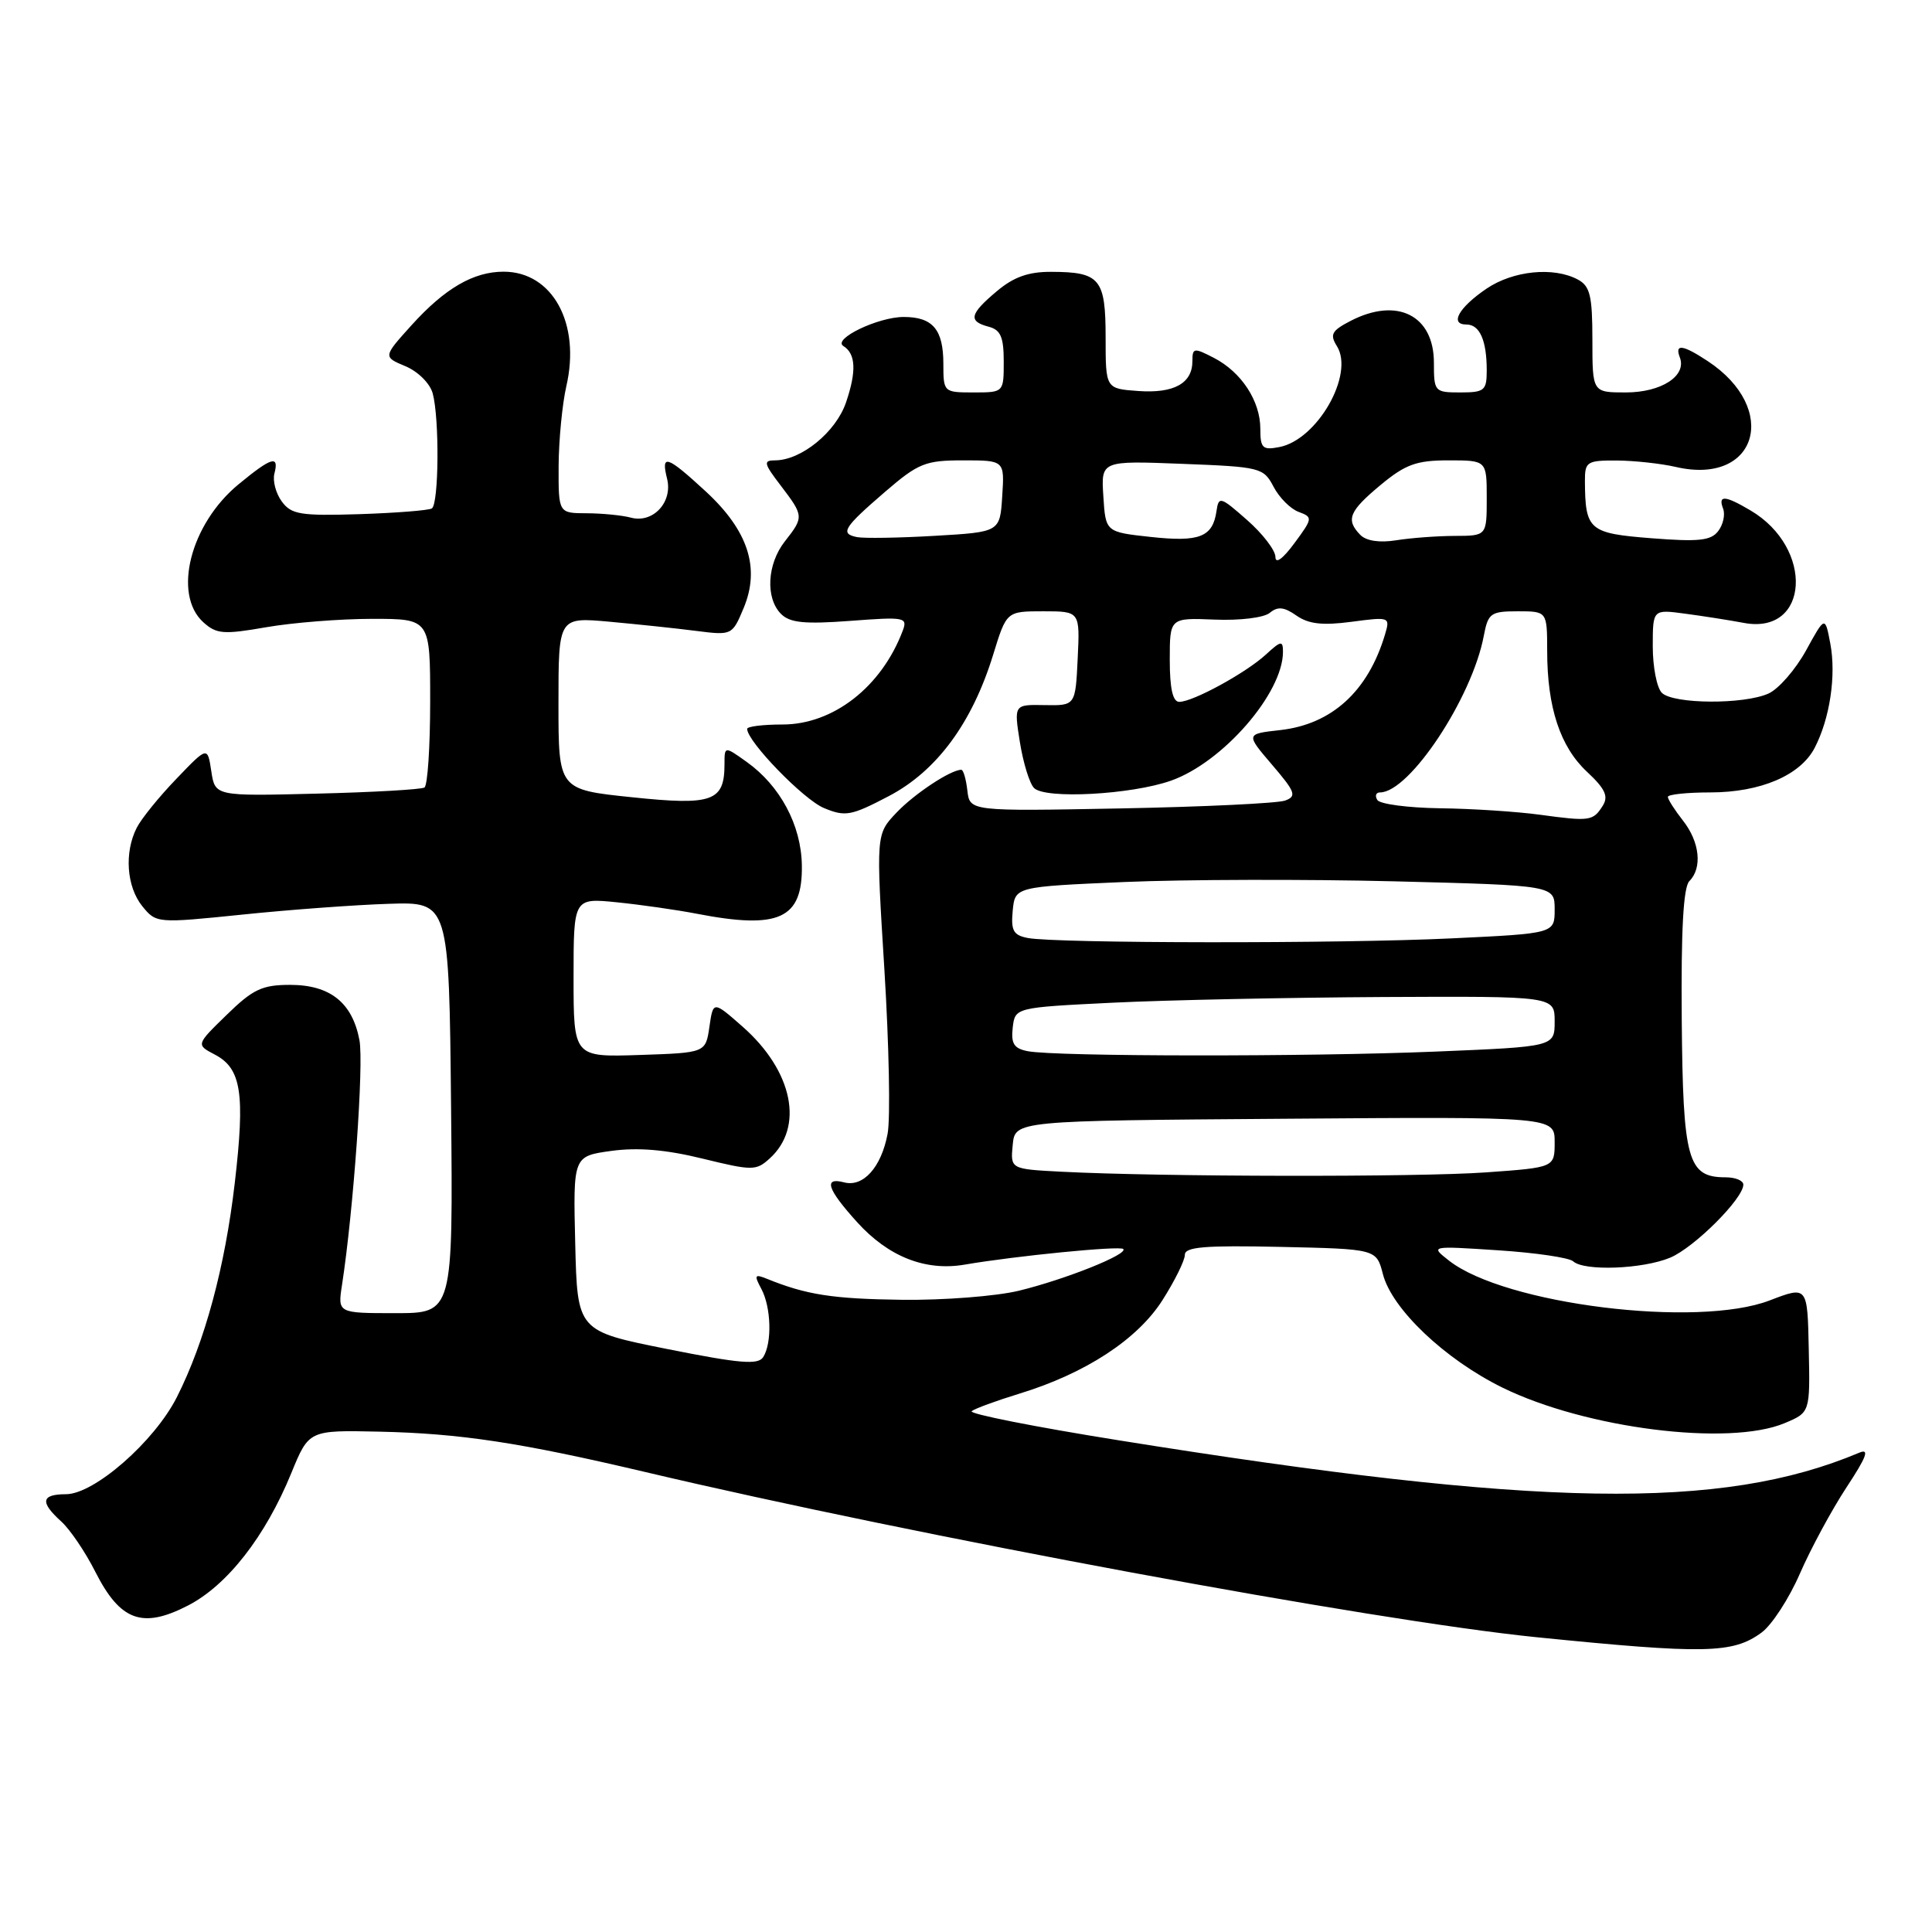 <?xml version="1.0" encoding="UTF-8" standalone="no"?>
<!DOCTYPE svg PUBLIC "-//W3C//DTD SVG 1.1//EN" "http://www.w3.org/Graphics/SVG/1.1/DTD/svg11.dtd" >
<svg xmlns="http://www.w3.org/2000/svg" xmlns:xlink="http://www.w3.org/1999/xlink" version="1.1" viewBox="0 0 256 256">
 <g >
 <path fill="currentColor"
d=" M 233.42 216.32 C 234.78 215.32 237.07 211.80 238.50 208.50 C 239.94 205.20 242.71 200.07 244.66 197.10 C 247.34 193.03 247.76 191.90 246.36 192.49 C 228.10 200.18 203.90 199.78 148.25 190.85 C 137.11 189.07 128.33 187.33 128.75 186.99 C 129.16 186.65 131.97 185.62 135.00 184.69 C 143.82 182.00 150.74 177.48 154.05 172.25 C 155.67 169.70 157.00 167.01 157.00 166.27 C 157.00 165.22 159.64 165.00 169.69 165.22 C 182.38 165.50 182.38 165.50 183.24 168.82 C 184.43 173.45 191.45 180.11 199.07 183.86 C 210.11 189.28 229.06 191.67 236.46 188.58 C 239.85 187.16 239.85 187.16 239.67 178.78 C 239.50 170.39 239.50 170.39 234.50 172.31 C 224.91 176.00 199.40 172.84 192.00 167.04 C 189.50 165.08 189.50 165.08 198.50 165.67 C 203.45 165.99 207.93 166.65 208.45 167.13 C 209.90 168.46 217.66 168.17 221.30 166.65 C 224.50 165.31 231.00 158.82 231.00 156.97 C 231.00 156.43 229.94 156.00 228.65 156.00 C 223.62 156.00 223.00 153.79 222.84 135.12 C 222.74 123.27 223.05 117.55 223.85 116.75 C 225.59 115.01 225.23 111.56 223.00 108.73 C 221.90 107.33 221.00 105.92 221.00 105.59 C 221.00 105.27 223.52 105.00 226.60 105.00 C 233.27 105.00 238.57 102.74 240.46 99.08 C 242.47 95.20 243.32 89.52 242.53 85.30 C 241.83 81.60 241.83 81.60 239.31 86.19 C 237.92 88.71 235.69 91.28 234.35 91.89 C 231.10 93.37 221.71 93.31 220.20 91.80 C 219.54 91.14 219.00 88.38 219.00 85.67 C 219.00 80.74 219.00 80.74 223.25 81.31 C 225.59 81.62 229.11 82.17 231.08 82.54 C 239.74 84.16 240.43 72.64 231.96 67.64 C 228.57 65.63 227.62 65.57 228.32 67.40 C 228.62 68.17 228.33 69.51 227.68 70.36 C 226.72 71.64 225.10 71.81 218.83 71.32 C 210.54 70.67 210.05 70.25 210.01 63.75 C 210.00 61.18 210.27 61.00 214.25 61.02 C 216.59 61.04 220.09 61.42 222.04 61.87 C 232.82 64.38 235.89 54.18 226.27 47.84 C 222.96 45.66 221.88 45.52 222.59 47.37 C 223.52 49.81 220.13 52.00 215.43 52.00 C 211.00 52.00 211.00 52.00 211.00 45.04 C 211.00 39.17 210.69 37.91 209.07 37.04 C 205.86 35.32 200.50 35.86 196.97 38.25 C 193.30 40.74 192.03 43.00 194.31 43.00 C 196.07 43.00 197.00 45.10 197.00 49.08 C 197.00 51.75 196.70 52.00 193.50 52.00 C 190.09 52.00 190.00 51.90 190.00 48.06 C 190.00 41.78 185.13 39.33 178.96 42.52 C 176.45 43.82 176.18 44.32 177.15 45.87 C 179.49 49.62 174.54 58.28 169.51 59.24 C 167.30 59.67 167.00 59.38 167.00 56.83 C 167.00 53.13 164.50 49.31 160.85 47.42 C 158.20 46.05 158.00 46.08 158.00 47.85 C 158.00 50.80 155.55 52.15 150.82 51.81 C 146.50 51.50 146.50 51.50 146.50 44.72 C 146.50 36.94 145.76 36.04 139.33 36.02 C 136.28 36.00 134.32 36.70 132.08 38.59 C 128.48 41.61 128.26 42.57 131.00 43.29 C 132.59 43.71 133.00 44.65 133.00 47.91 C 133.00 52.00 133.00 52.00 129.00 52.00 C 125.04 52.00 125.00 51.97 125.00 48.20 C 125.00 43.66 123.59 42.00 119.75 42.00 C 116.34 42.00 110.27 44.93 111.75 45.85 C 113.40 46.87 113.51 49.19 112.10 53.33 C 110.76 57.25 106.18 60.99 102.70 61.00 C 101.11 61.00 101.20 61.40 103.45 64.34 C 106.52 68.37 106.53 68.51 104.00 71.73 C 101.64 74.73 101.40 79.25 103.49 81.35 C 104.67 82.53 106.61 82.72 112.66 82.27 C 119.91 81.72 120.29 81.79 119.61 83.59 C 116.80 91.02 110.41 96.00 103.69 96.00 C 101.11 96.00 99.00 96.26 99.00 96.58 C 99.00 98.24 106.48 105.96 109.18 107.07 C 112.01 108.25 112.79 108.10 117.75 105.50 C 124.12 102.17 128.81 95.81 131.60 86.75 C 133.37 81.00 133.37 81.00 138.23 81.00 C 143.10 81.00 143.10 81.00 142.80 87.25 C 142.50 93.50 142.50 93.50 138.43 93.43 C 134.35 93.35 134.35 93.35 135.14 98.34 C 135.58 101.09 136.42 103.82 137.02 104.42 C 138.51 105.91 149.90 105.30 155.17 103.44 C 162.04 101.01 170.00 91.85 170.00 86.37 C 170.00 84.85 169.74 84.89 167.75 86.72 C 165.10 89.16 158.07 93.00 156.26 93.00 C 155.40 93.00 155.00 91.25 155.00 87.43 C 155.00 81.86 155.00 81.86 160.94 82.10 C 164.29 82.24 167.48 81.85 168.26 81.20 C 169.31 80.33 170.15 80.42 171.79 81.57 C 173.40 82.69 175.25 82.90 179.09 82.39 C 184.16 81.72 184.22 81.74 183.51 84.11 C 181.26 91.61 176.47 95.97 169.64 96.74 C 165.06 97.25 165.06 97.25 168.56 101.34 C 171.65 104.95 171.85 105.51 170.28 106.08 C 169.30 106.44 159.50 106.91 148.50 107.12 C 128.50 107.50 128.50 107.50 128.18 104.75 C 128.01 103.24 127.65 102.00 127.38 102.00 C 125.97 102.00 121.16 105.18 118.79 107.68 C 116.07 110.54 116.07 110.54 117.19 128.54 C 117.80 138.44 118.00 148.21 117.61 150.24 C 116.78 154.66 114.39 157.34 111.85 156.67 C 109.08 155.95 109.60 157.55 113.57 161.94 C 117.71 166.52 122.62 168.46 127.82 167.57 C 134.59 166.41 148.39 165.05 148.84 165.50 C 149.53 166.19 141.13 169.54 135.00 171.03 C 131.97 171.76 125.00 172.30 119.50 172.23 C 110.34 172.11 106.85 171.57 101.63 169.45 C 99.99 168.79 99.90 168.95 100.88 170.78 C 102.19 173.23 102.32 177.94 101.13 179.82 C 100.46 180.88 98.06 180.68 88.40 178.75 C 76.50 176.37 76.50 176.37 76.22 164.78 C 75.94 153.20 75.94 153.20 81.01 152.50 C 84.51 152.02 88.24 152.33 93.08 153.52 C 99.70 155.14 100.19 155.14 101.98 153.51 C 106.59 149.35 105.06 141.90 98.40 136.04 C 94.50 132.61 94.50 132.61 94.00 136.06 C 93.50 139.50 93.50 139.50 84.75 139.79 C 76.00 140.08 76.00 140.08 76.00 129.53 C 76.00 118.98 76.00 118.98 81.75 119.56 C 84.91 119.88 89.66 120.56 92.30 121.07 C 103.25 123.19 106.36 121.76 106.25 114.66 C 106.17 109.34 103.38 104.12 98.93 100.95 C 96.00 98.86 96.00 98.86 96.00 101.24 C 96.00 106.19 94.44 106.76 83.75 105.64 C 74.00 104.63 74.00 104.63 74.00 93.20 C 74.00 81.77 74.00 81.77 80.75 82.38 C 84.46 82.72 89.64 83.26 92.26 83.60 C 96.98 84.20 97.03 84.18 98.54 80.56 C 100.75 75.26 99.14 70.31 93.52 65.12 C 88.34 60.35 87.56 60.09 88.39 63.43 C 89.17 66.53 86.53 69.38 83.60 68.59 C 82.45 68.28 79.81 68.02 77.75 68.01 C 74.00 68.00 74.00 68.00 74.02 61.75 C 74.04 58.31 74.50 53.56 75.04 51.18 C 76.97 42.86 73.21 36.00 66.73 36.00 C 62.74 36.00 58.96 38.20 54.55 43.07 C 50.75 47.28 50.75 47.28 53.73 48.53 C 55.40 49.23 56.99 50.82 57.34 52.14 C 58.24 55.50 58.15 66.79 57.22 67.37 C 56.79 67.63 52.46 67.97 47.60 68.13 C 39.81 68.37 38.60 68.17 37.34 66.45 C 36.55 65.38 36.11 63.71 36.36 62.75 C 37.01 60.26 35.99 60.56 31.60 64.18 C 25.22 69.44 22.85 78.75 26.95 82.46 C 28.68 84.02 29.62 84.10 35.28 83.11 C 38.79 82.50 45.11 82.00 49.33 82.00 C 57.00 82.00 57.00 82.00 57.00 92.94 C 57.00 98.96 56.66 104.09 56.24 104.35 C 55.82 104.61 49.40 104.98 41.99 105.16 C 28.50 105.50 28.50 105.50 28.00 102.20 C 27.50 98.89 27.50 98.89 23.37 103.20 C 21.09 105.56 18.73 108.48 18.12 109.68 C 16.45 112.95 16.77 117.49 18.85 120.07 C 20.70 122.34 20.77 122.35 32.10 121.19 C 38.37 120.54 47.10 119.90 51.50 119.76 C 59.50 119.50 59.50 119.50 59.77 146.75 C 60.03 174.00 60.03 174.00 52.39 174.00 C 44.74 174.00 44.74 174.00 45.32 170.25 C 46.84 160.37 48.22 141.00 47.63 137.83 C 46.69 132.85 43.74 130.50 38.44 130.50 C 34.73 130.50 33.51 131.08 30.04 134.47 C 25.97 138.43 25.97 138.43 28.47 139.74 C 31.98 141.58 32.49 144.87 31.11 156.74 C 29.81 167.92 27.14 177.80 23.43 185.14 C 20.45 191.02 12.50 197.98 8.75 197.99 C 5.45 198.00 5.27 199.03 8.11 201.60 C 9.27 202.64 11.31 205.65 12.64 208.29 C 15.94 214.79 18.87 215.85 24.89 212.75 C 30.11 210.07 35.16 203.60 38.60 195.19 C 40.93 189.50 40.93 189.50 50.22 189.70 C 61.02 189.94 68.91 191.14 85.50 195.05 C 121.46 203.54 181.87 214.74 203.50 216.93 C 225.94 219.19 229.61 219.12 233.42 216.32 Z  M 140.69 155.26 C 133.88 154.91 133.88 154.91 134.19 151.70 C 134.50 148.50 134.50 148.50 170.25 148.24 C 206.00 147.97 206.00 147.97 206.00 151.34 C 206.00 154.70 206.00 154.70 196.85 155.35 C 187.79 155.99 153.86 155.94 140.69 155.26 Z  M 136.19 139.29 C 134.36 138.94 133.95 138.29 134.19 136.17 C 134.50 133.50 134.50 133.50 147.50 132.86 C 154.65 132.51 170.74 132.18 183.25 132.11 C 206.00 132.00 206.00 132.00 206.00 135.34 C 206.00 138.69 206.00 138.69 190.25 139.34 C 173.32 140.04 139.97 140.01 136.19 139.29 Z  M 136.19 124.29 C 134.27 123.92 133.94 123.31 134.19 120.67 C 134.50 117.50 134.50 117.50 149.00 116.87 C 156.97 116.53 173.06 116.49 184.75 116.78 C 206.00 117.32 206.00 117.32 206.00 120.50 C 206.00 123.69 206.00 123.69 192.34 124.34 C 177.65 125.05 139.98 125.01 136.19 124.29 Z  M 204.00 107.95 C 200.97 107.54 195.04 107.15 190.81 107.10 C 186.58 107.04 182.84 106.55 182.50 106.00 C 182.16 105.45 182.32 105.00 182.86 105.00 C 186.76 105.00 195.07 92.46 196.61 84.25 C 197.18 81.25 197.52 81.00 201.11 81.00 C 205.00 81.00 205.00 81.00 205.01 86.25 C 205.01 93.74 206.73 98.95 210.29 102.27 C 212.70 104.52 213.16 105.52 212.37 106.77 C 211.09 108.80 210.67 108.86 204.00 107.95 Z  M 169.00 73.80 C 169.00 72.92 167.31 70.72 165.25 68.91 C 161.71 65.79 161.48 65.72 161.19 67.73 C 160.69 71.16 158.94 71.85 152.50 71.15 C 146.50 70.50 146.50 70.50 146.20 65.77 C 145.89 61.04 145.89 61.04 156.63 61.46 C 167.02 61.86 167.42 61.96 168.75 64.49 C 169.50 65.93 171.00 67.44 172.08 67.83 C 173.97 68.53 173.95 68.68 171.52 71.97 C 169.98 74.06 169.00 74.77 169.00 73.80 Z  M 113.56 71.17 C 111.27 70.71 111.76 69.92 117.31 65.14 C 121.69 61.37 122.62 61.00 127.62 61.00 C 133.11 61.00 133.11 61.00 132.80 65.75 C 132.50 70.50 132.50 70.50 123.86 71.00 C 119.11 71.28 114.48 71.35 113.56 71.17 Z  M 180.25 70.88 C 178.29 68.87 178.75 67.74 182.95 64.25 C 186.23 61.53 187.69 61.00 191.93 61.00 C 197.00 61.00 197.00 61.00 197.00 66.00 C 197.00 71.00 197.00 71.00 192.75 71.01 C 190.41 71.02 186.93 71.28 185.00 71.59 C 182.80 71.94 181.04 71.68 180.25 70.88 Z "/>
</g>
</svg>